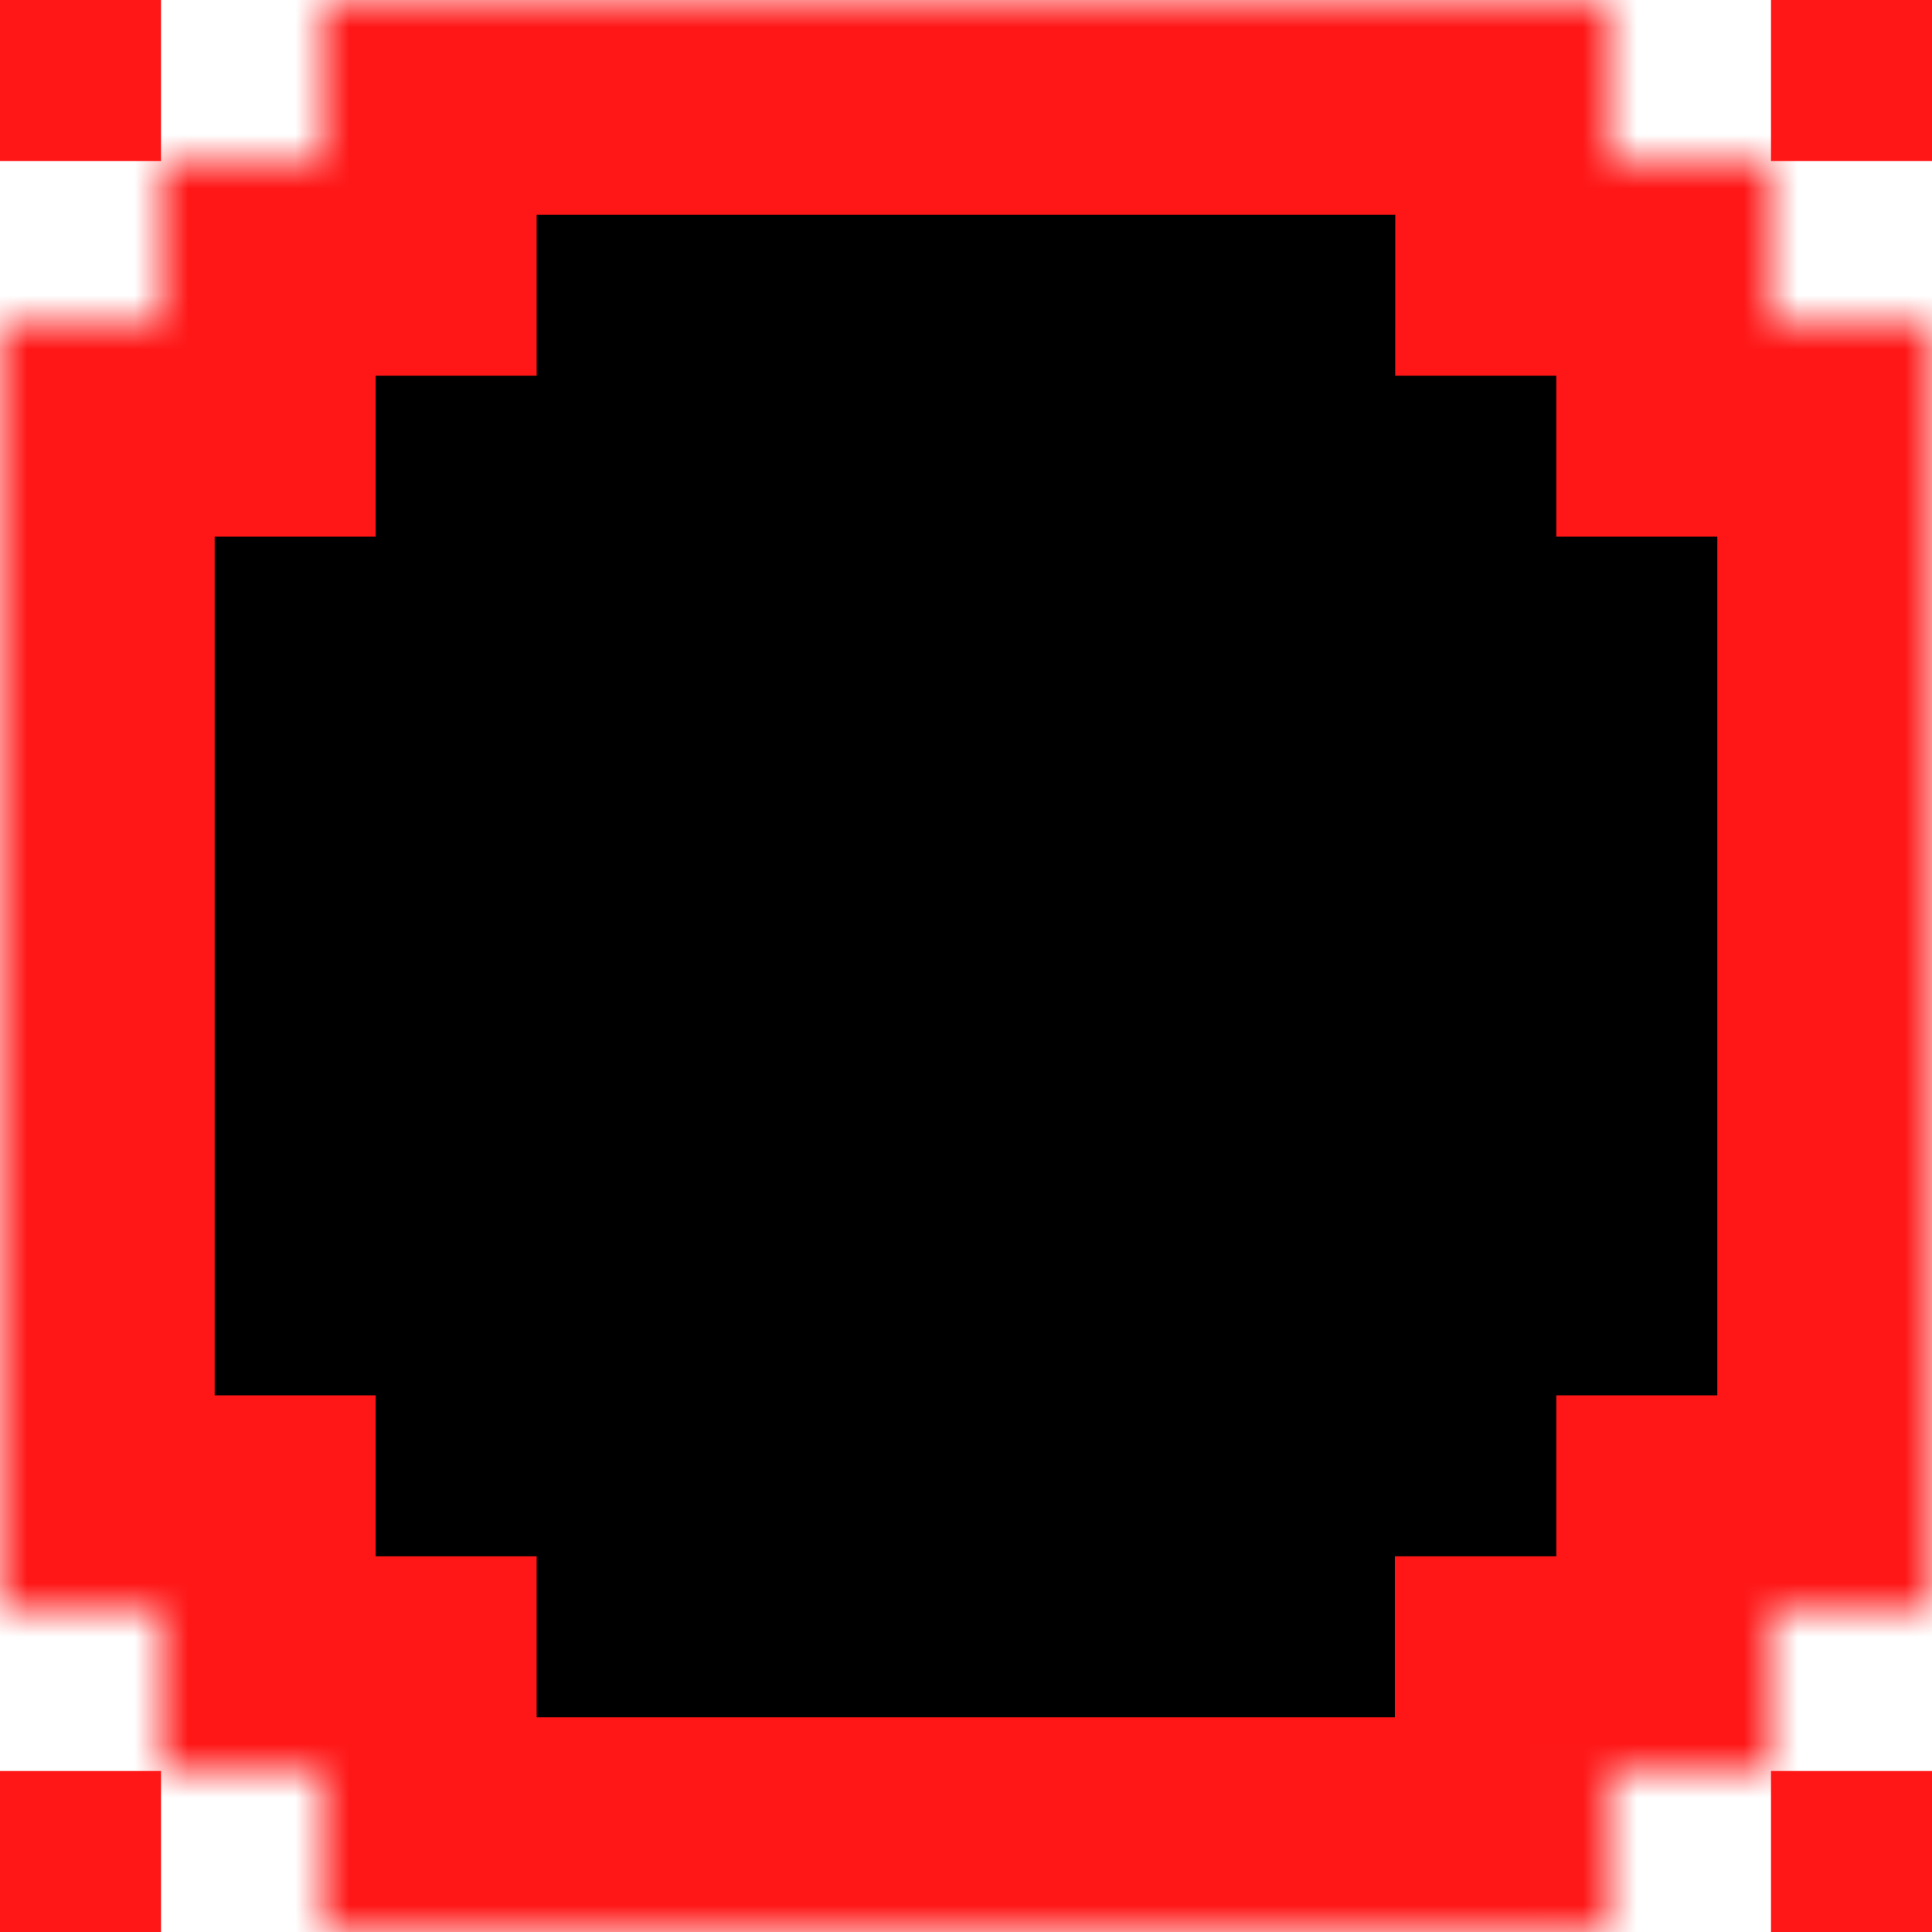 <svg width="36" height="36" viewBox="0 0 36 36" xmlns="http://www.w3.org/2000/svg" xmlns:xlink="http://www.w3.org/1999/xlink"><defs><path d="M30 0l-.001 3H33v3h3v24h-3v3h-3.009v3H6v-3H3v-3H0V6h3V3h3V0h24z" id="a"/><mask id="b" maskContentUnits="userSpaceOnUse" maskUnits="objectBoundingBox" x="0" y="0" width="36" height="36" fill="#fff"><use xlink:href="#a"/></mask></defs><g stroke="#FF1717" fill="none" fill-rule="evenodd"><use mask="url(#b)" xlink:href="#a" fill="#000" stroke-dasharray="0,0" stroke-width="8"/><path fill="#FF1717" d="M.5.5h2v2h-2zm33 0h2v2h-2zm0 33h2v2h-2zm-33 0h2v2h-2z"/></g></svg>